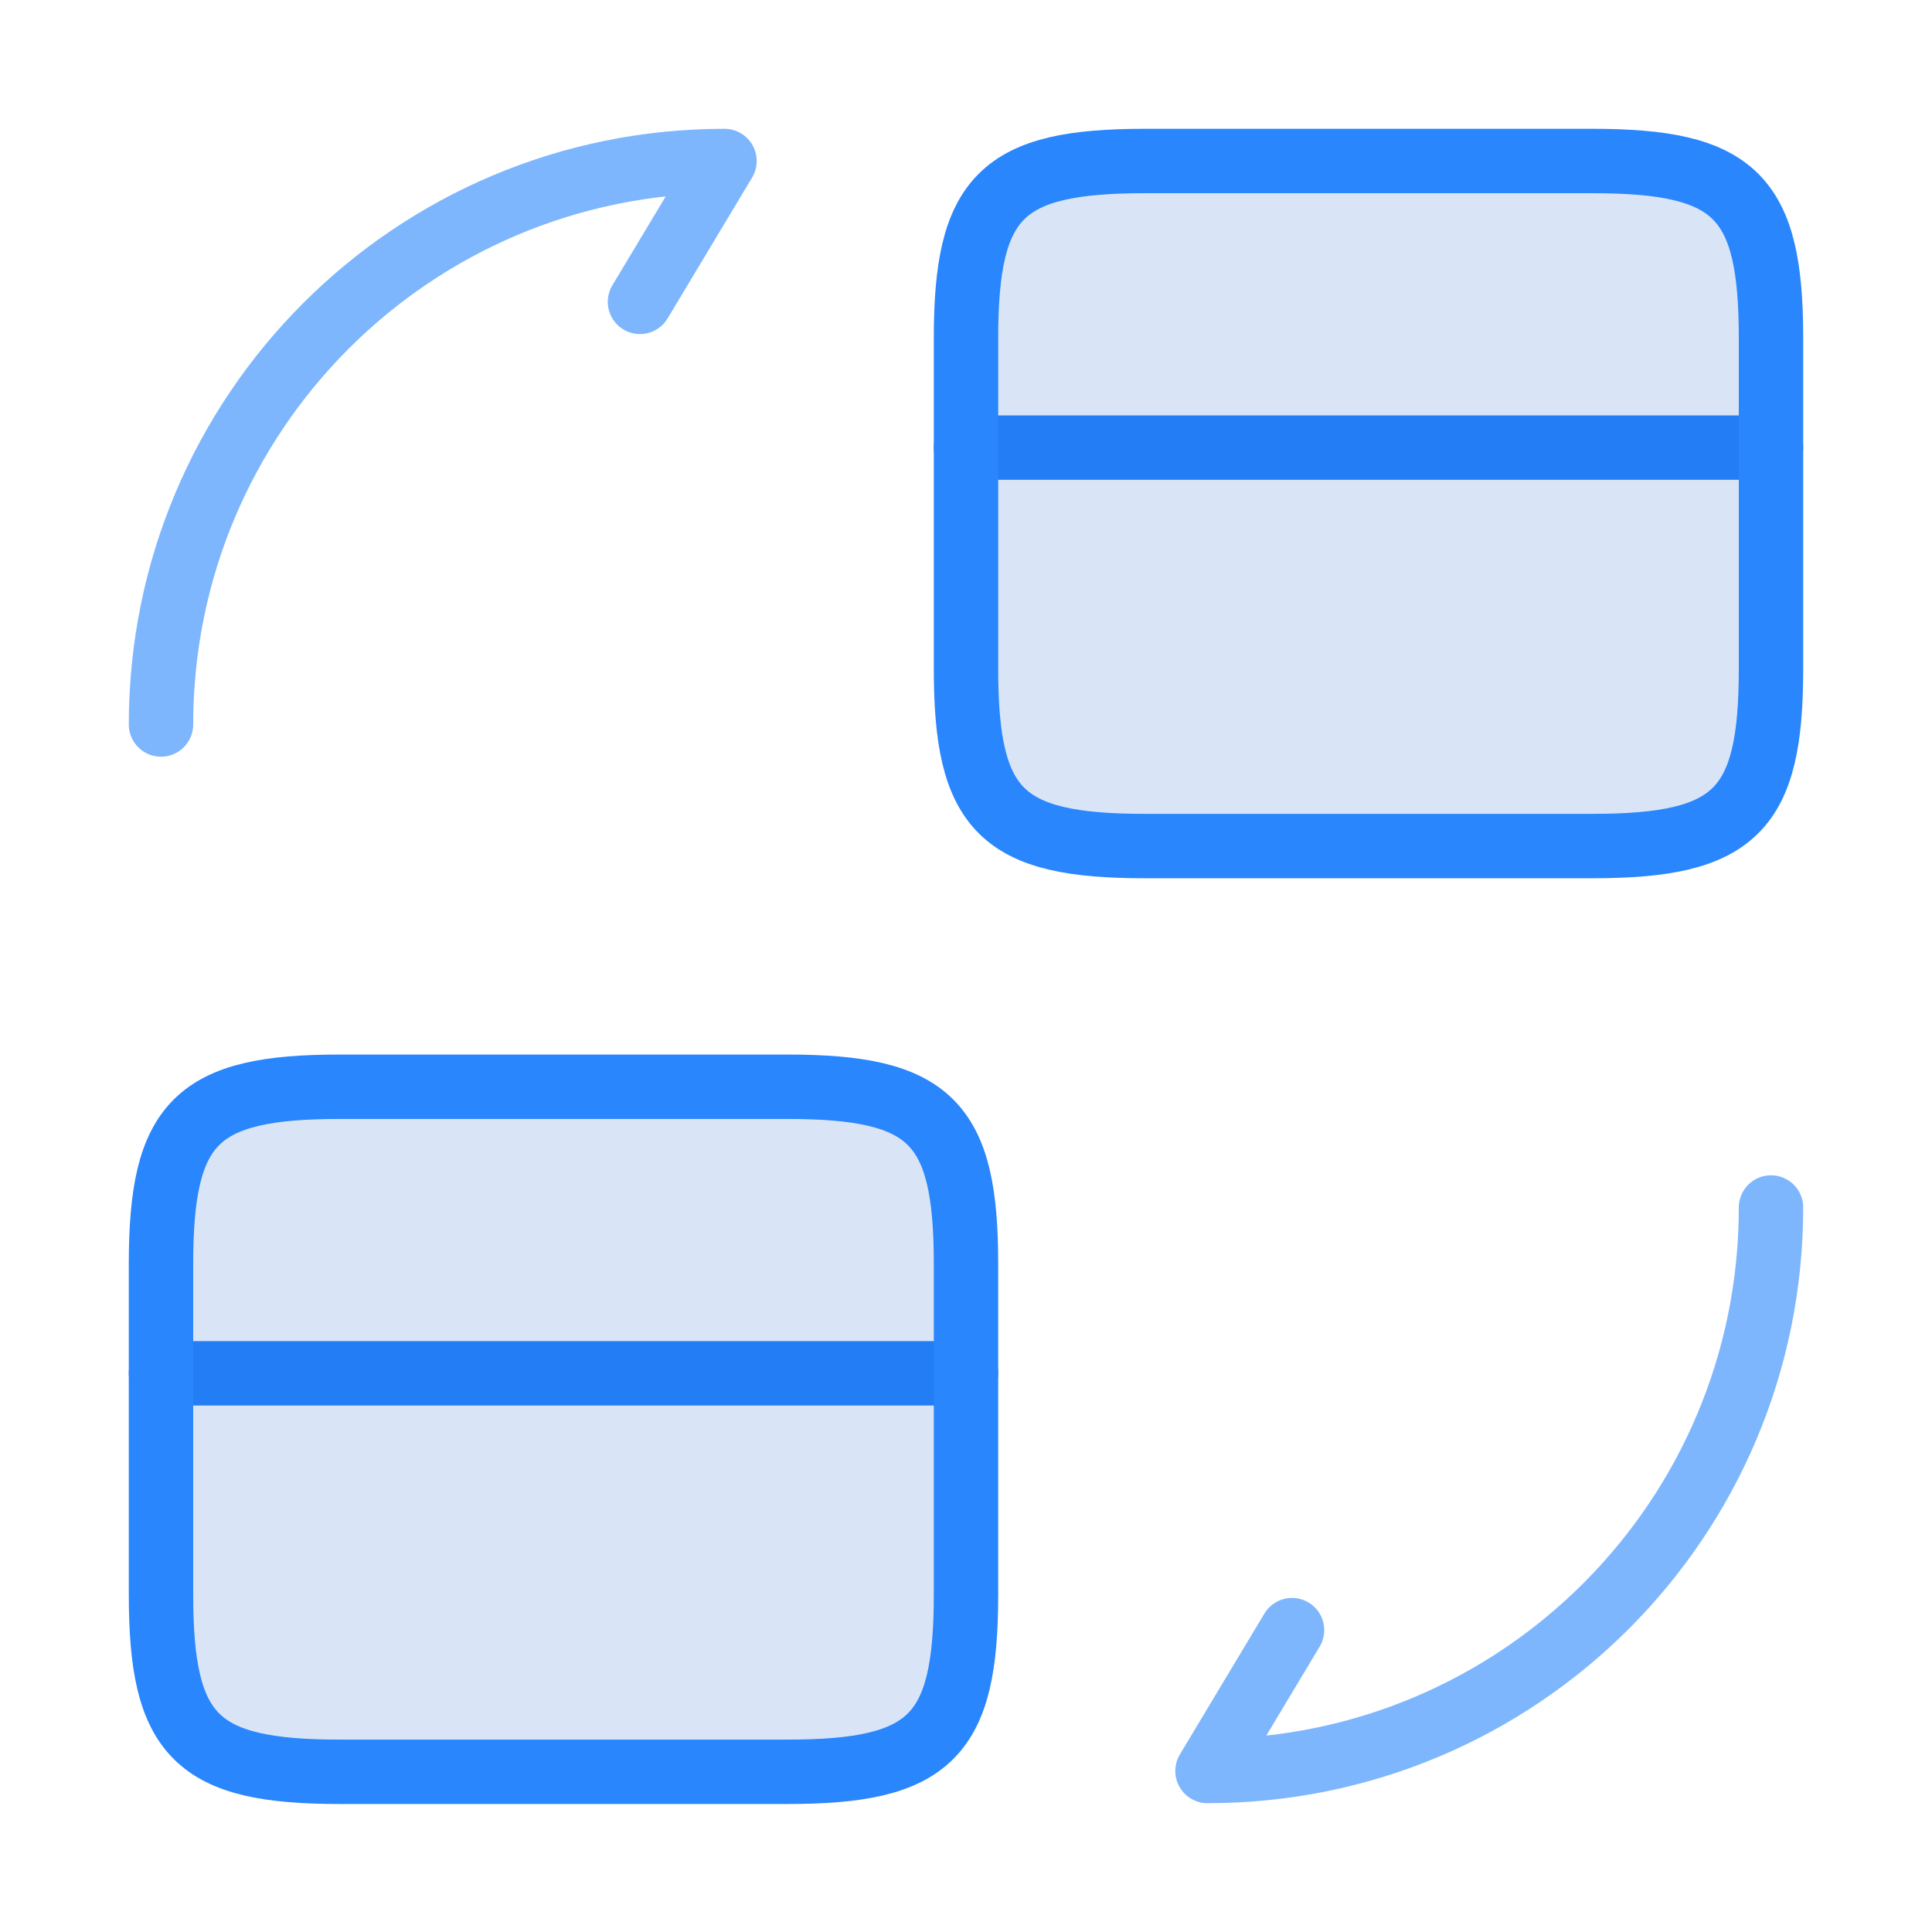 <svg width="60" height="60" viewBox="0 0 60 60" fill="none" xmlns="http://www.w3.org/2000/svg">
<path d="M30 13.9H55" stroke="#2986FD" stroke-width="2" stroke-miterlimit="10" stroke-linecap="round" stroke-linejoin="round"/>
<path d="M35.55 5H49.45C53.9 5 55 6.1 55 10.5V20.775C55 25.175 53.9 26.275 49.45 26.275H35.55C31.1 26.275 30 25.175 30 20.775V10.5C30 6.1 31.1 5 35.55 5Z" fill="#0052CC" fill-opacity="0.15" stroke="#2986FD" stroke-width="2" stroke-linecap="round" stroke-linejoin="round"/>
<path d="M5 42.65H30" stroke="#2986FD" stroke-width="2" stroke-miterlimit="10" stroke-linecap="round" stroke-linejoin="round"/>
<path d="M10.55 33.75H24.45C28.9 33.75 30 34.85 30 39.25V49.525C30 53.925 28.9 55.025 24.45 55.025H10.55C6.1 55.025 5 53.925 5 49.525V39.25C5 34.85 6.1 33.75 10.55 33.75Z" fill="#0052CC" fill-opacity="0.15" stroke="#2986FD" stroke-width="2" stroke-linecap="round" stroke-linejoin="round"/>
<path opacity="0.6" d="M55 37.5C55 47.175 47.175 55 37.5 55L40.125 50.625" stroke="#2986FD" stroke-width="2" stroke-linecap="round" stroke-linejoin="round"/>
<path opacity="0.6" d="M5 22.5C5 12.825 12.825 5 22.5 5L19.875 9.375" stroke="#2986FD" stroke-width="2" stroke-linecap="round" stroke-linejoin="round"/>
</svg>

